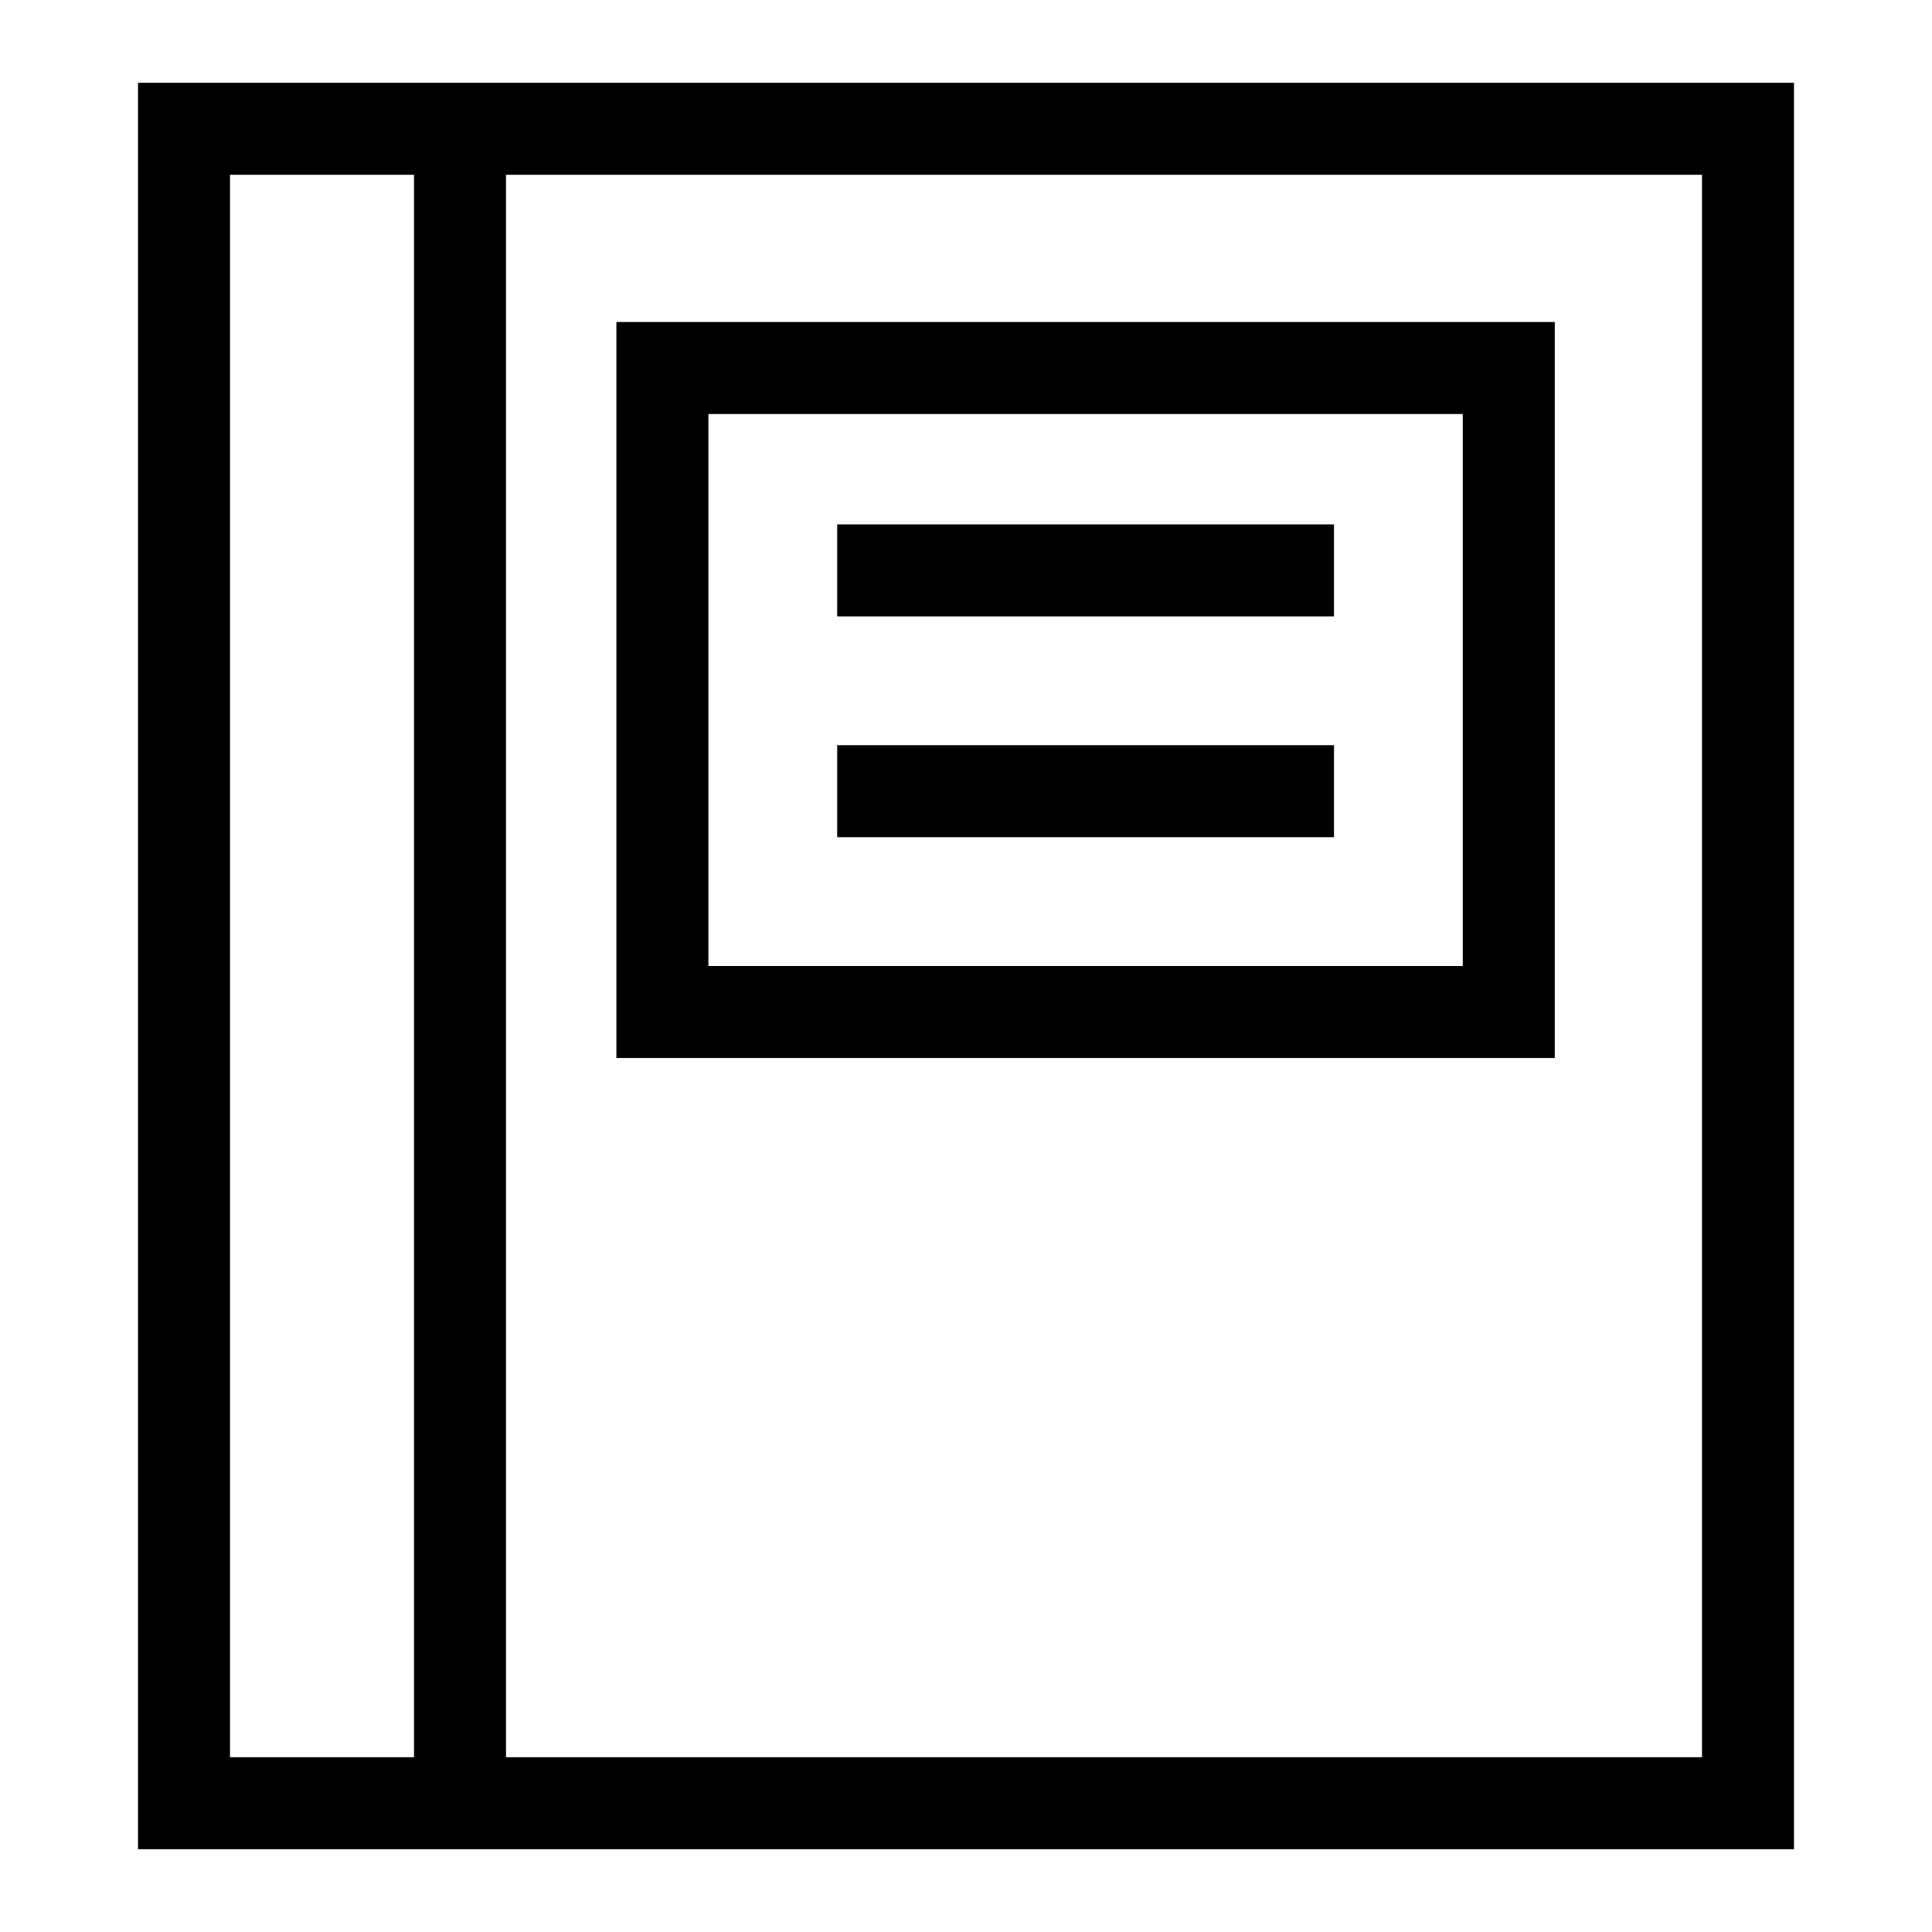 <svg id="courses" xmlns="http://www.w3.org/2000/svg" width="105" height="105" viewBox="0 0 105 105">
  
  <path id="Forma_1" data-name="Forma 1" class="cls-1" d="M21.435,3H6V99H96V3H21.435ZM11,94V8H21V94H11Zm80,0H26V8H91V94Z" transform="translate(1.5 1.5)"/>
  <path class="cls-2" d="M83,56V16H32V56H83ZM37,21H78V51H37V21Zm7,6H71v5H44V27Zm0,12H71v5H44V39Z" transform="translate(1.5 1.5)"/>
</svg>
